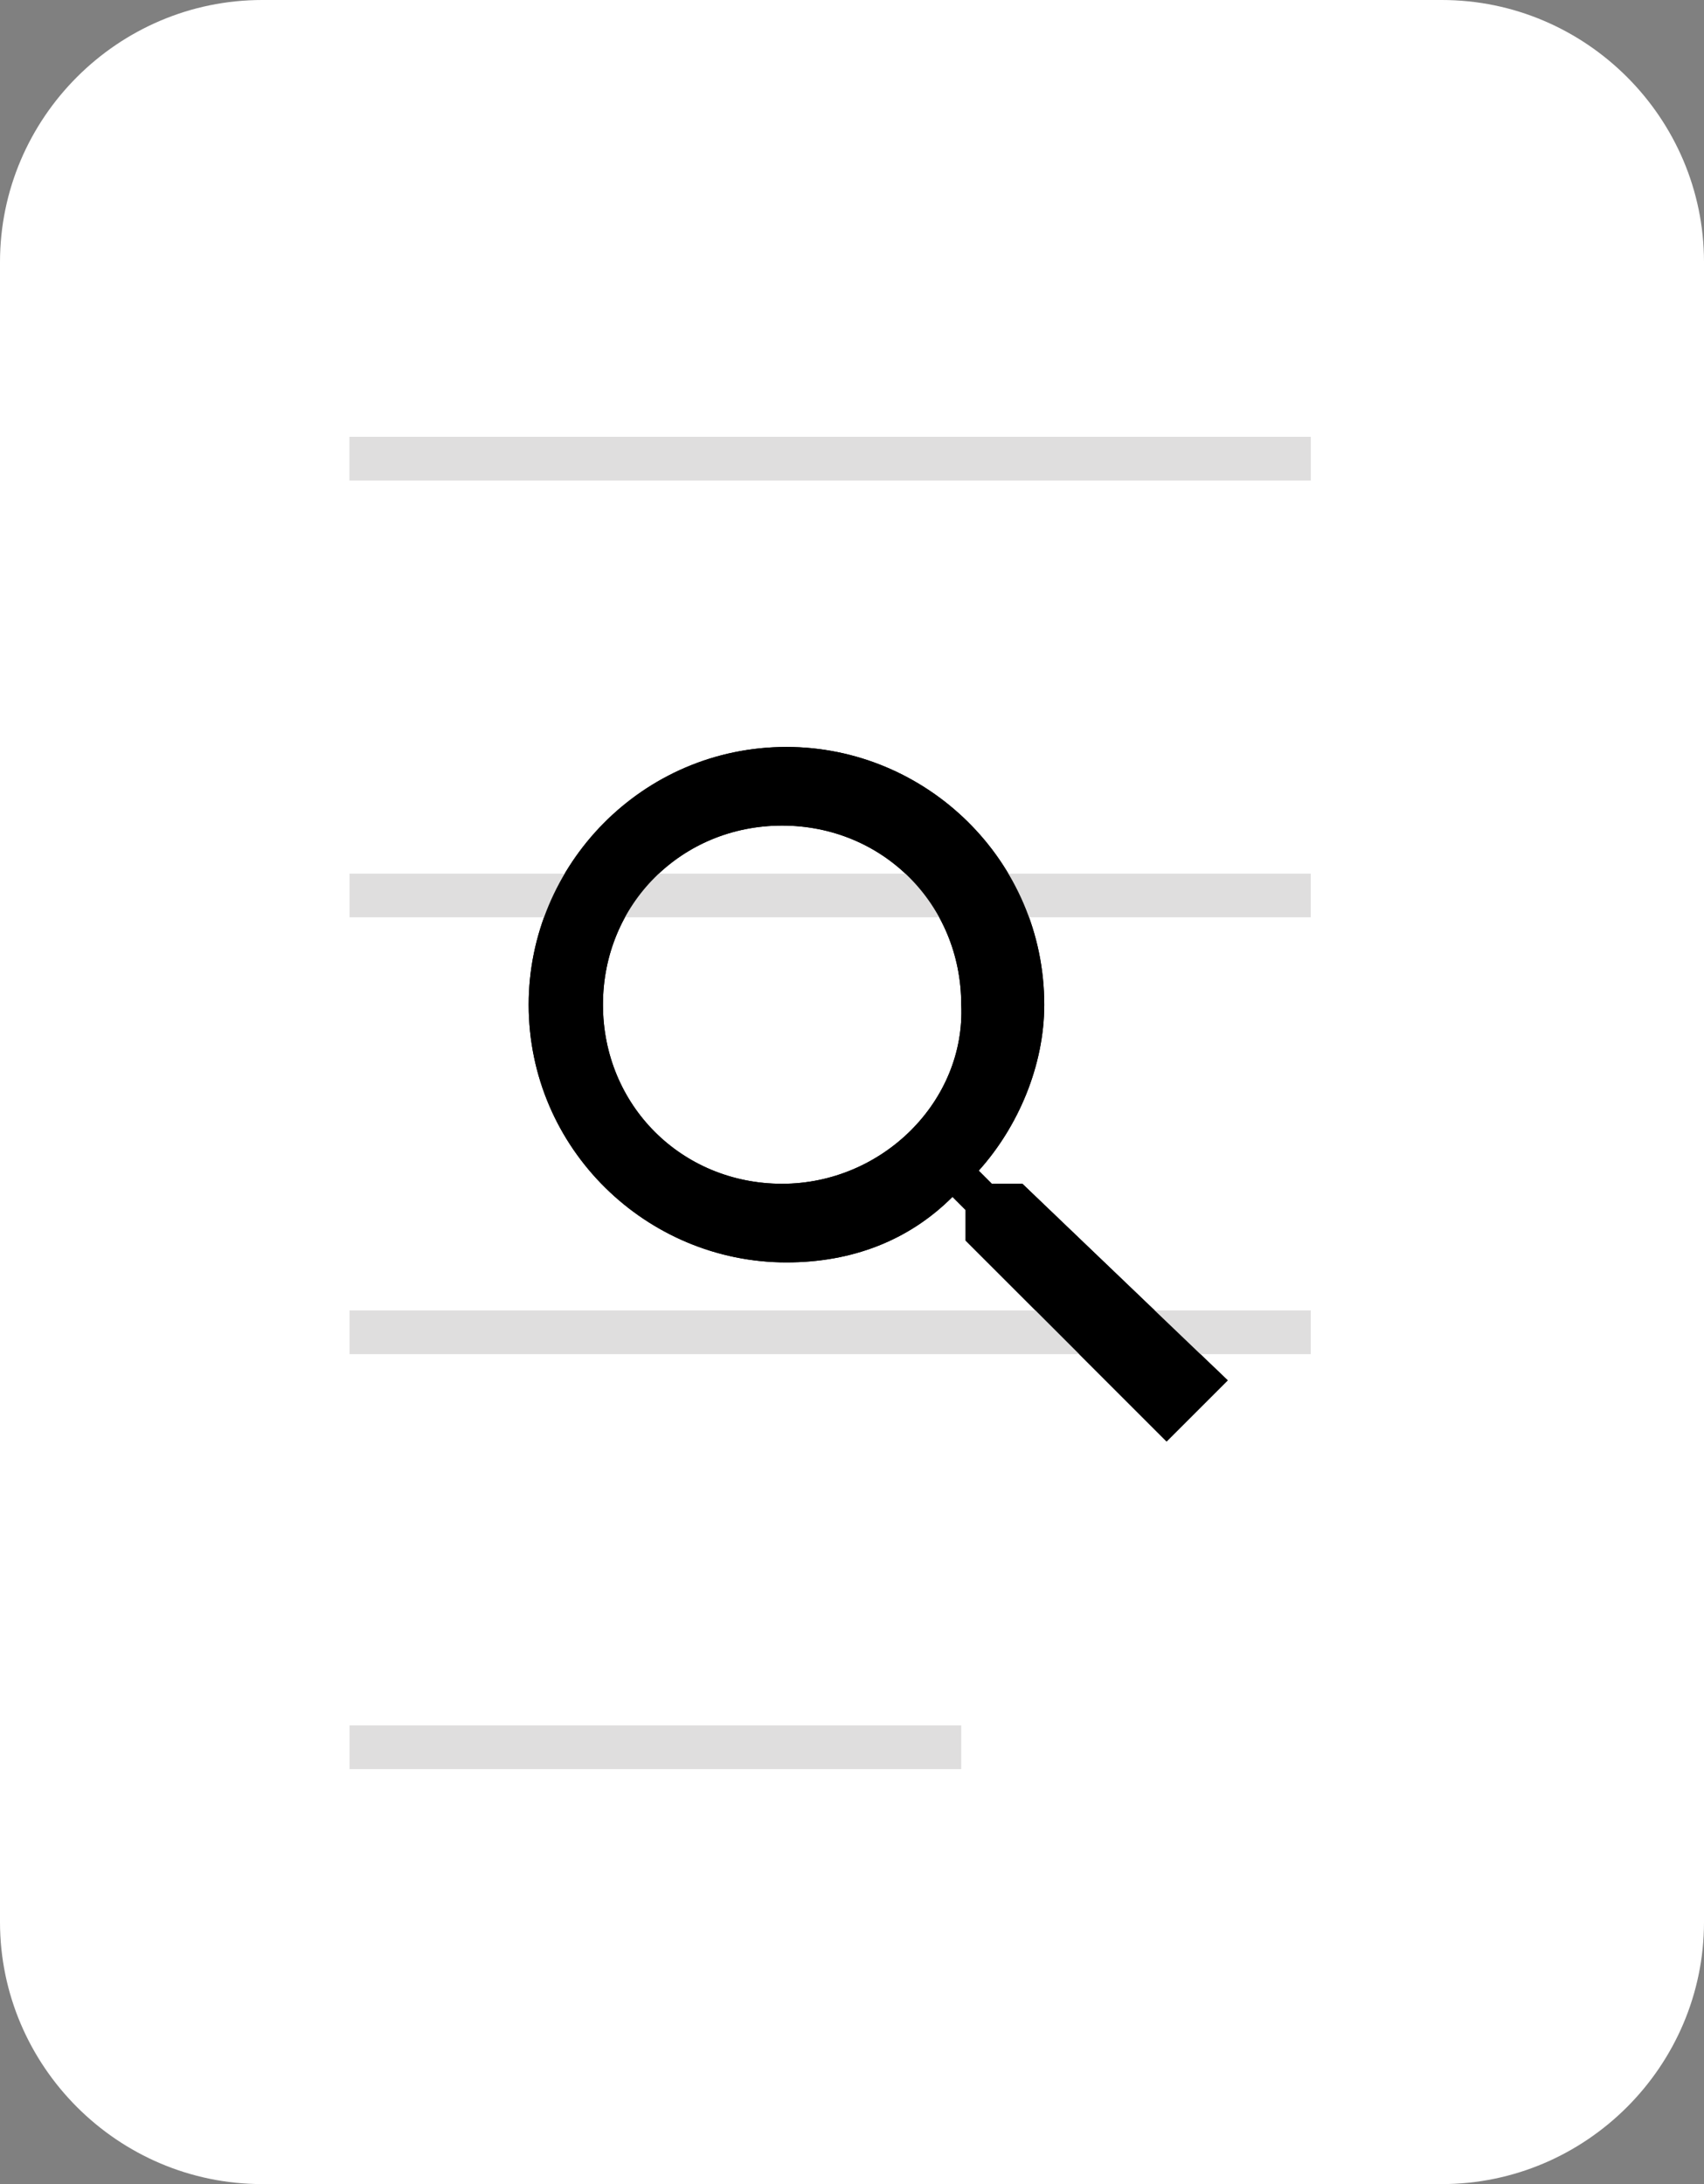 <?xml version="1.0" encoding="utf-8"?>
<!-- Generator: Adobe Illustrator 25.4.1, SVG Export Plug-In . SVG Version: 6.00 Build 0)  -->
<svg version="1.1" xmlns="http://www.w3.org/2000/svg" xmlns:xlink="http://www.w3.org/1999/xlink" x="0px" y="0px"
	 viewBox="0 0 39 50" style="enable-background:new 0 0 39 50;" xml:space="preserve">
<rect x="0" y="0" width="39" height="50" fill="#808080" stroke="none"/>
<style type="text/css">
	.st0{display:none;}
	.st1{display:inline;fill:#8E3C3D;}
	.st2{fill:#FFFFFF;}
	.st3{fill:none;stroke:#DFDEDE;}
</style>
<g id="Layer_2" class="st0">
	<rect x="4.6" y="11.4" class="st1" width="59" height="82"/>
</g>
<g id="Layer_1">
	<path class="st2" d="M6,0h27c3.3,0,6,2.7,6,6v38c0,3.3-2.7,6-6,6H6c-3.3,0-6-2.7-6-6V6C0,2.7,2.7,0,6,0z"/>
	<path d="M23.4,27.1h-0.7l-0.3-0.3c0.9-1,1.5-2.4,1.5-3.8c0-3.3-2.7-5.9-5.9-5.9c-3.3,0-5.9,2.7-5.9,5.9c0,3.3,2.7,5.9,5.9,5.9
		c1.5,0,2.8-0.5,3.8-1.5l0.3,0.3v0.7l4.6,4.6l1.4-1.4L23.4,27.1z M17.9,27.1c-2.3,0-4.1-1.8-4.1-4.1c0-2.3,1.8-4.1,4.1-4.1
		c2.3,0,4.1,1.8,4.1,4.1C22.1,25.2,20.2,27.1,17.9,27.1z"/>
	<path class="st3" d="M8,10.5h22"/>
	<path class="st3" d="M8,10.5h22"/>
	<path class="st3" d="M8,20.5h22"/>
	<path class="st3" d="M8,30.5h22"/>
	<path class="st3" d="M8,40h14"/>
	<path d="M23.4,27.1h-0.7l-0.3-0.3c0.9-1,1.5-2.4,1.5-3.8c0-3.3-2.7-5.9-5.9-5.9c-3.3,0-5.9,2.7-5.9,5.9c0,3.3,2.7,5.9,5.9,5.9
		c1.5,0,2.8-0.5,3.8-1.5l0.3,0.3v0.7l4.6,4.6l1.4-1.4L23.4,27.1z M17.9,27.1c-2.3,0-4.1-1.8-4.1-4.1c0-2.3,1.8-4.1,4.1-4.1
		c2.3,0,4.1,1.8,4.1,4.1C22.1,25.2,20.2,27.1,17.9,27.1z"/>
</g>
</svg>
